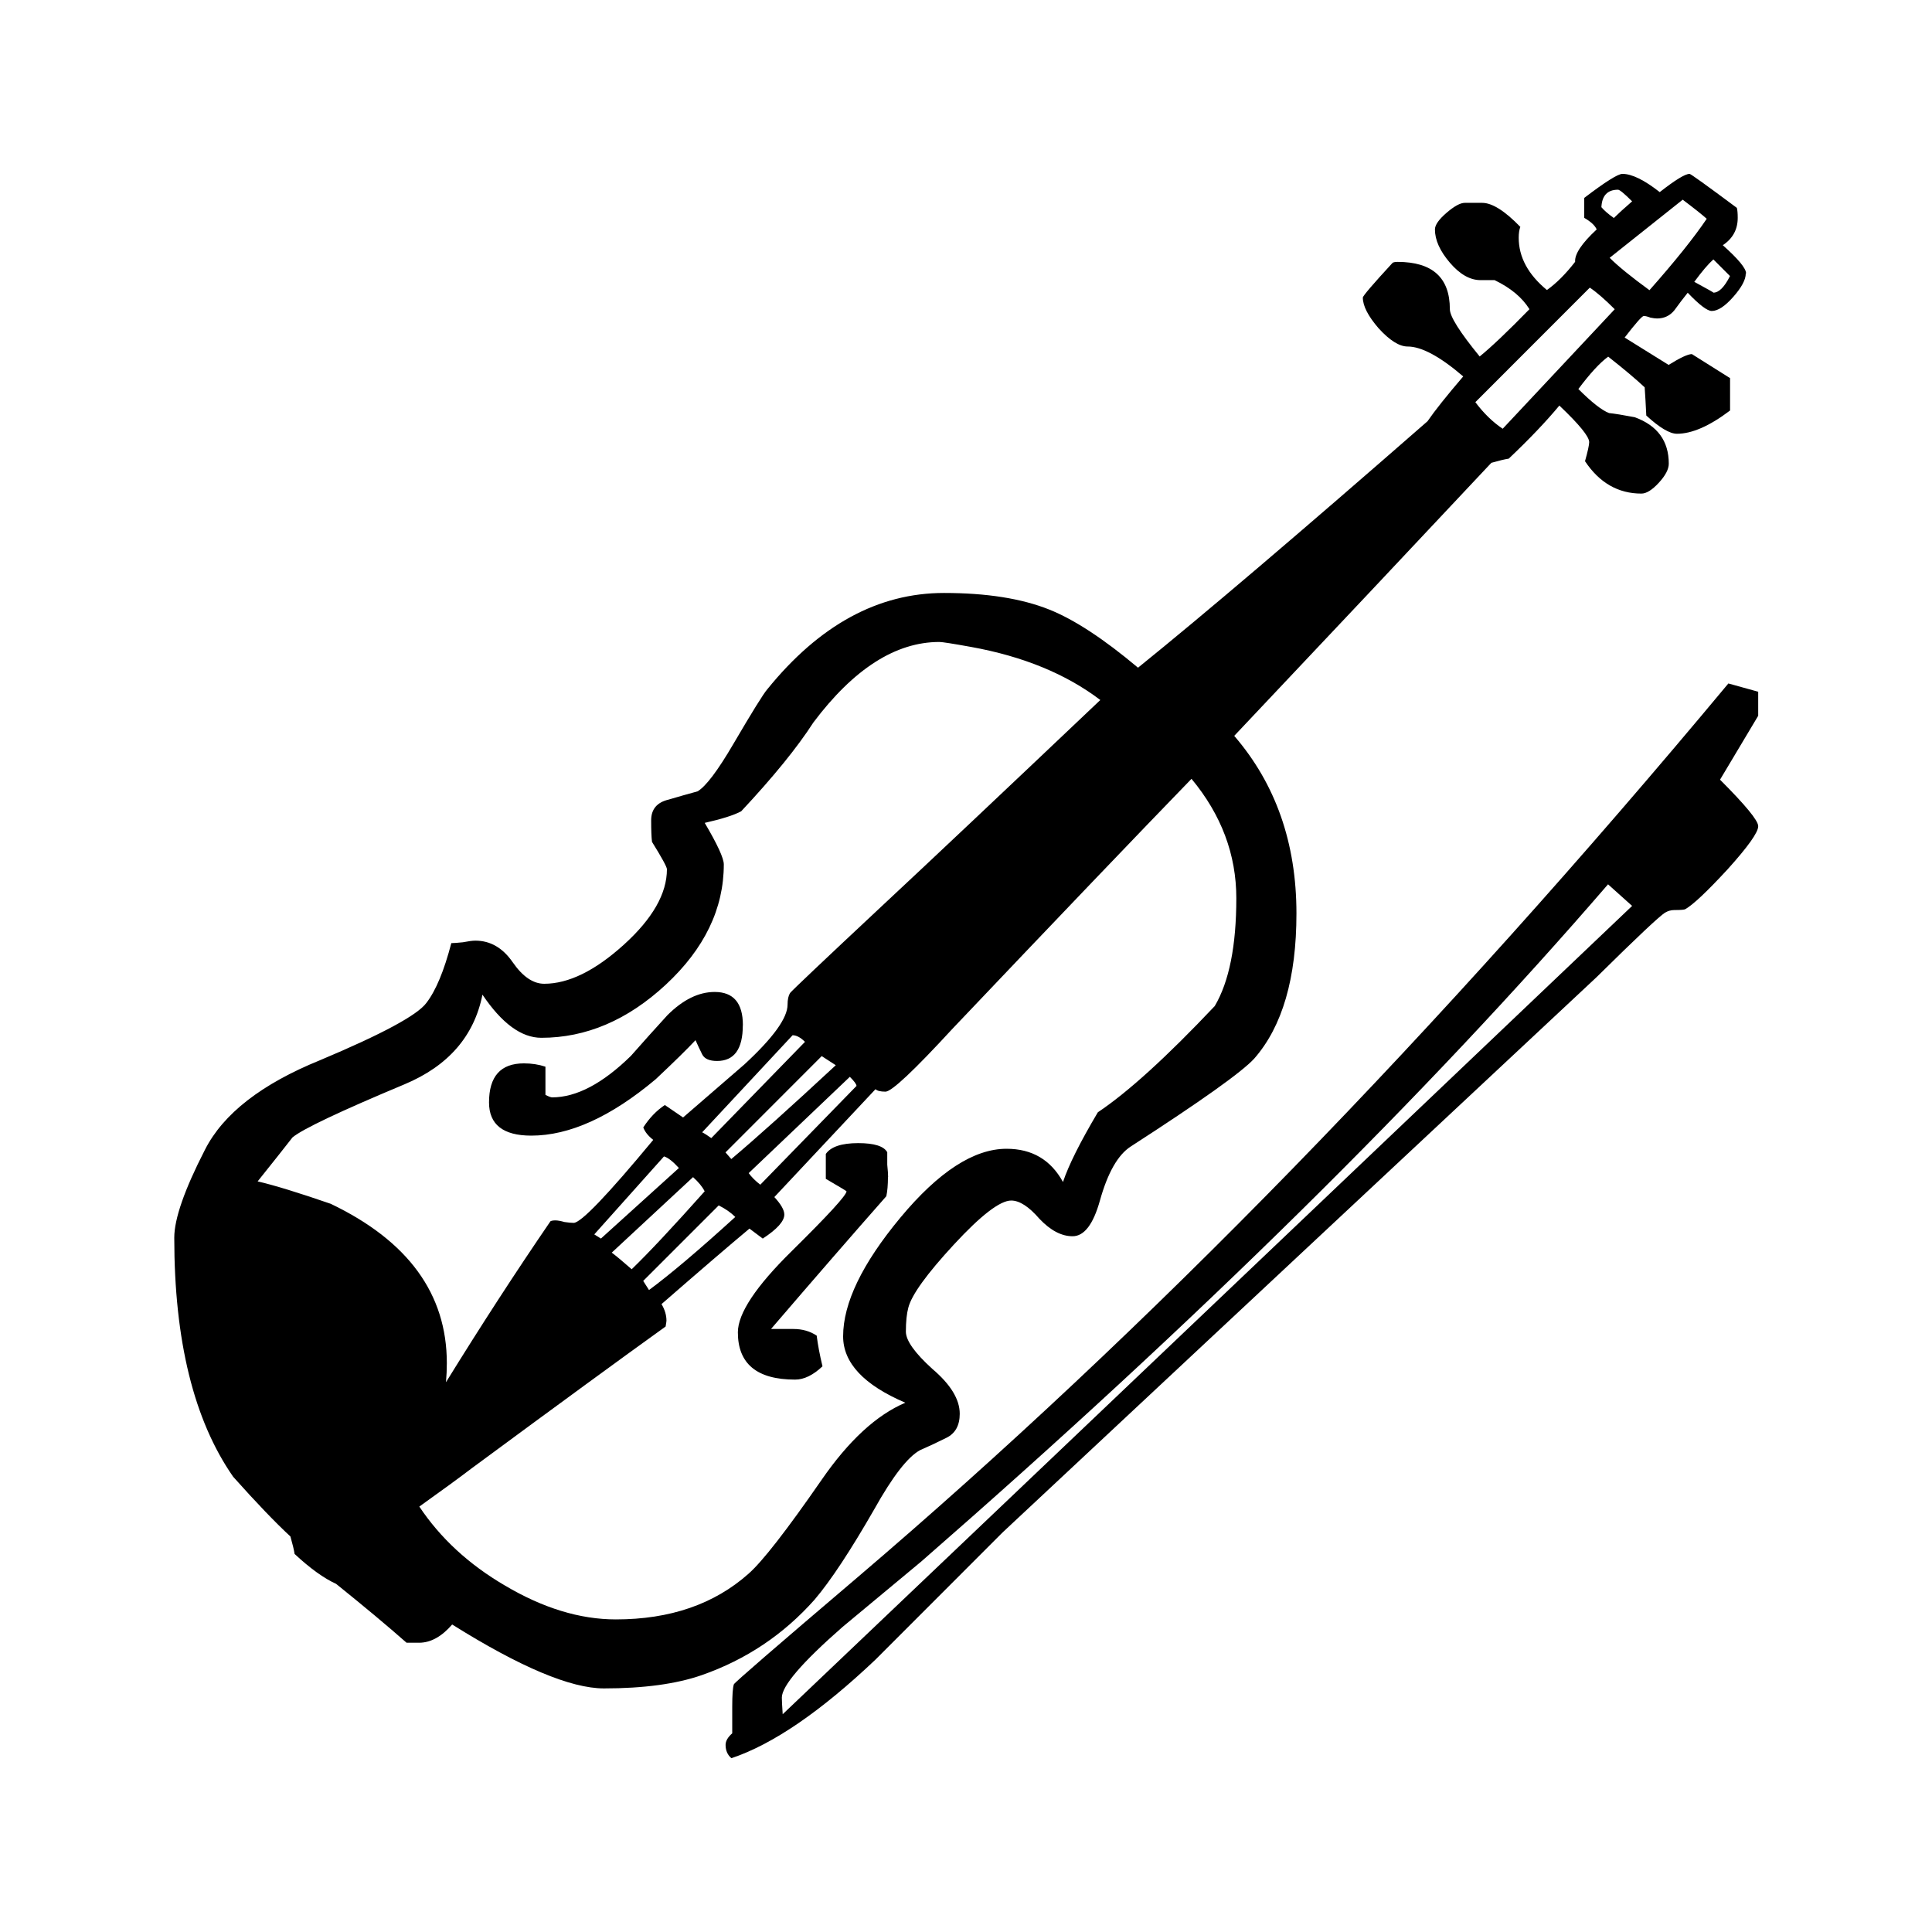 <svg xmlns:rdf="http://www.w3.org/1999/02/22-rdf-syntax-ns#" xmlns="http://www.w3.org/2000/svg" height="25" width="25" version="1.1" xmlns:cc="http://creativecommons.org/ns#" xmlns:dc="http://purl.org/dc/elements/1.1/" viewBox="0 0 25 25">
<g transform="translate(-342.01 -496.52)">
<path d="m364.6 500.06q0 0.118-0.161 0.301-0.161 0.183-0.279 0.183-0.086 0-0.311-0.236-0.086 0.107-0.172 0.226-0.086 0.107-0.225 0.107-0.032 0-0.086-0.011-0.054-0.021-0.086-0.021t-0.247 0.279l0.569 0.354q0.225-0.14 0.301-0.14 0 0 0.494 0.311v0.419q-0.397 0.301-0.687 0.301-0.14 0-0.397-0.236-0.011-0.226-0.021-0.365-0.172-0.161-0.472-0.397-0.161 0.118-0.386 0.419 0.258 0.258 0.397 0.311 0.107 0.011 0.333 0.054 0.44 0.161 0.44 0.601 0 0.107-0.129 0.247-0.129 0.14-0.225 0.14-0.451 0-0.73-0.419 0.054-0.193 0.054-0.247 0-0.107-0.386-0.473-0.258 0.311-0.655 0.687-0.075 0.011-0.225 0.054-1.481 1.579-3.327 3.533 0.805 0.934 0.805 2.298 0 1.256-0.547 1.879-0.236 0.258-1.599 1.138-0.247 0.161-0.397 0.698-0.129 0.462-0.354 0.462-0.215 0-0.429-0.226-0.204-0.236-0.365-0.236-0.215 0-0.741 0.569-0.526 0.569-0.59 0.816-0.032 0.118-0.032 0.311 0 0.172 0.343 0.483 0.354 0.301 0.354 0.58 0 0.226-0.172 0.311-0.172 0.086-0.343 0.161-0.236 0.129-0.59 0.762-0.462 0.805-0.773 1.171-0.601 0.677-1.46 0.977-0.494 0.172-1.266 0.172-0.644 0-1.964-0.827-0.204 0.236-0.429 0.236h-0.161q-0.365-0.322-0.912-0.762-0.236-0.107-0.537-0.387-0.011-0.075-0.054-0.226-0.29-0.268-0.741-0.773-0.762-1.095-0.762-3.093 0-0.365 0.397-1.138 0.354-0.698 1.492-1.16 1.202-0.505 1.374-0.741 0.182-0.236 0.322-0.773 0.043 0 0.15-0.011 0.107-0.021 0.161-0.021 0.29 0 0.483 0.279 0.193 0.279 0.408 0.279 0.472 0 1.03-0.505 0.558-0.505 0.558-0.977 0-0.043-0.193-0.354-0.011-0.086-0.011-0.279 0-0.215 0.225-0.268 0.182-0.054 0.376-0.107 0.161-0.097 0.462-0.612 0.365-0.623 0.44-0.709 1.009-1.246 2.286-1.246 0.826 0 1.363 0.215 0.483 0.193 1.148 0.752 1.277-1.031 3.746-3.189 0.14-0.204 0.462-0.58-0.451-0.387-0.719-0.387-0.161 0-0.376-0.236-0.204-0.236-0.204-0.397 0-0.032 0.386-0.451 0.021-0.011 0.064-0.011 0.676 0 0.676 0.612 0 0.14 0.386 0.612 0.225-0.183 0.644-0.612-0.14-0.226-0.451-0.376 0 0-0.182 0-0.204 0-0.397-0.226-0.193-0.226-0.193-0.43 0-0.086 0.15-0.215 0.15-0.129 0.236-0.129 0 0 0.225 0 0.193 0 0.494 0.311-0.021 0.054-0.021 0.14 0 0.376 0.365 0.677 0.182-0.129 0.365-0.365-0.011-0.15 0.279-0.419-0.032-0.075-0.161-0.15v-0.258q0.408-0.311 0.494-0.311 0.182 0 0.483 0.236 0.301-0.236 0.386-0.236 0.021 0 0.612 0.44 0.011 0.043 0.011 0.129 0 0.226-0.193 0.354 0.301 0.268 0.301 0.365zm0.161 7.152q0 0.118-0.397 0.558-0.397 0.43-0.547 0.515-0.021 0.011-0.14 0.011-0.064 0-0.118 0.032-0.097 0.054-0.891 0.838 0 0-1.964 1.836l-5.721 5.348q-0.826 0.827-1.642 1.643-1.063 1.009-1.867 1.278-0.075-0.064-0.075-0.172 0-0.075 0.086-0.15 0 0 0-0.344 0-0.226 0.021-0.29 0.011-0.032 1.589-1.375 5.646-4.811 11.28-11.576l0.386 0.107v0.311l-0.494 0.827q0.494 0.494 0.494 0.601zm-0.365-7.12-0.215-0.215q-0.097 0.086-0.247 0.29 0.258 0.14 0.247 0.14 0.107 0 0.215-0.215zm-0.301-0.741q-0.097-0.086-0.311-0.247l-0.945 0.752q0.161 0.161 0.515 0.419 0.494-0.558 0.741-0.924zm-0.966-0.226q-0.15-0.15-0.182-0.15-0.204 0-0.215 0.226 0.054 0.064 0.161 0.14 0.075-0.075 0.236-0.215zm-0.225 1.396q-0.193-0.193-0.322-0.279l-1.481 1.482q0.161 0.215 0.354 0.344l1.449-1.546zm0.225 7.721-0.311-0.279q-3.52 4.081-8.887 8.763-0.515 0.43-1.02 0.848-0.784 0.687-0.784 0.913 0 0.054 0.011 0.215l10.991-10.459zm-10.304 2.062-0.182-0.118-1.245 1.246 0.075 0.086q0.472-0.397 1.352-1.214zm0.268 0.268q0-0.032-0.086-0.118l-1.309 1.246q0.054 0.075 0.15 0.15l1.245-1.278zm3.155-4.994q-0.665-0.505-1.674-0.687-0.354-0.064-0.408-0.064-0.848 0-1.631 1.042-0.311 0.483-0.934 1.149-0.14 0.075-0.472 0.15 0.247 0.419 0.247 0.537 0 0.859-0.751 1.557-0.741 0.687-1.61 0.687-0.386 0-0.762-0.558-0.161 0.805-1.009 1.16-1.256 0.526-1.449 0.687-0.15 0.193-0.451 0.569 0.322 0.075 0.945 0.29 1.503 0.719 1.503 2.062 0 0.118-0.011 0.247 0.676-1.095 1.352-2.083 0.021-0.011 0.064-0.011t0.118 0.021q0.075 0.011 0.118 0.011 0.14 0 1.03-1.074-0.097-0.075-0.129-0.161 0.118-0.183 0.279-0.29l0.236 0.161q0.397-0.344 0.794-0.687 0.558-0.515 0.558-0.773 0-0.097 0.032-0.15 0.043-0.054 1.191-1.128 0.945-0.881 2.823-2.663zm-3.821 4.424q-0.086-0.086-0.161-0.086l-1.17 1.256q0.043 0.021 0.118 0.075l1.213-1.246zm5.581-1.858q0-0.848-0.58-1.546-1.041 1.074-3.091 3.232-0.751 0.816-0.869 0.816-0.097 0-0.129-0.032l-1.309 1.396q0.129 0.14 0.129 0.226 0 0.129-0.279 0.311l-0.172-0.129q-0.386 0.322-1.138 0.977 0.064 0.107 0.064 0.215 0 0.011-0.011 0.075-0.837 0.601-2.511 1.836-0.225 0.172-0.676 0.494 0.408 0.612 1.105 1.02 0.741 0.44 1.438 0.44 1.052 0 1.717-0.591 0.268-0.236 0.945-1.214 0.526-0.762 1.084-0.999-0.805-0.344-0.805-0.859 0-0.644 0.741-1.536 0.741-0.891 1.374-0.891 0.494 0 0.73 0.43 0.107-0.322 0.451-0.902 0.58-0.387 1.513-1.375 0.279-0.473 0.279-1.396zm-6.483 4.124q-0.086-0.086-0.215-0.15l-0.977 0.977 0.075 0.118q0.408-0.301 1.116-0.945zm-0.73-0.634q-0.118-0.129-0.193-0.15l-0.902 1.009 0.086 0.054q0.333-0.301 1.009-0.913zm0.333 0.301q-0.043-0.086-0.15-0.183l-1.052 0.977q0.086 0.064 0.258 0.215 0.333-0.322 0.945-1.009zm0.494-2.148q0 0.462-0.333 0.462-0.15 0-0.193-0.086-0.043-0.086-0.086-0.183-0.161 0.172-0.515 0.505-0.869 0.73-1.61 0.73-0.547 0-0.547-0.43 0-0.505 0.451-0.505 0.15 0 0.279 0.043v0.365q0.064 0.032 0.086 0.032 0.472 0 1.02-0.537 0.236-0.268 0.472-0.526 0.301-0.301 0.612-0.301 0.365 0 0.365 0.43zm1.878 1.965q0 0.15-0.021 0.247-0.644 0.73-1.492 1.718 0 0 0.29 0 0.172 0 0.301 0.086 0.021 0.172 0.075 0.397-0.182 0.172-0.354 0.172-0.741 0-0.741-0.612 0-0.365 0.698-1.052 0.708-0.698 0.708-0.773-0.011-0.011-0.268-0.161v-0.322q0.097-0.14 0.419-0.14 0.311 0 0.376 0.118 0 0.054 0 0.161 0.011 0.107 0.011 0.161z"/>
</g>
</svg>
